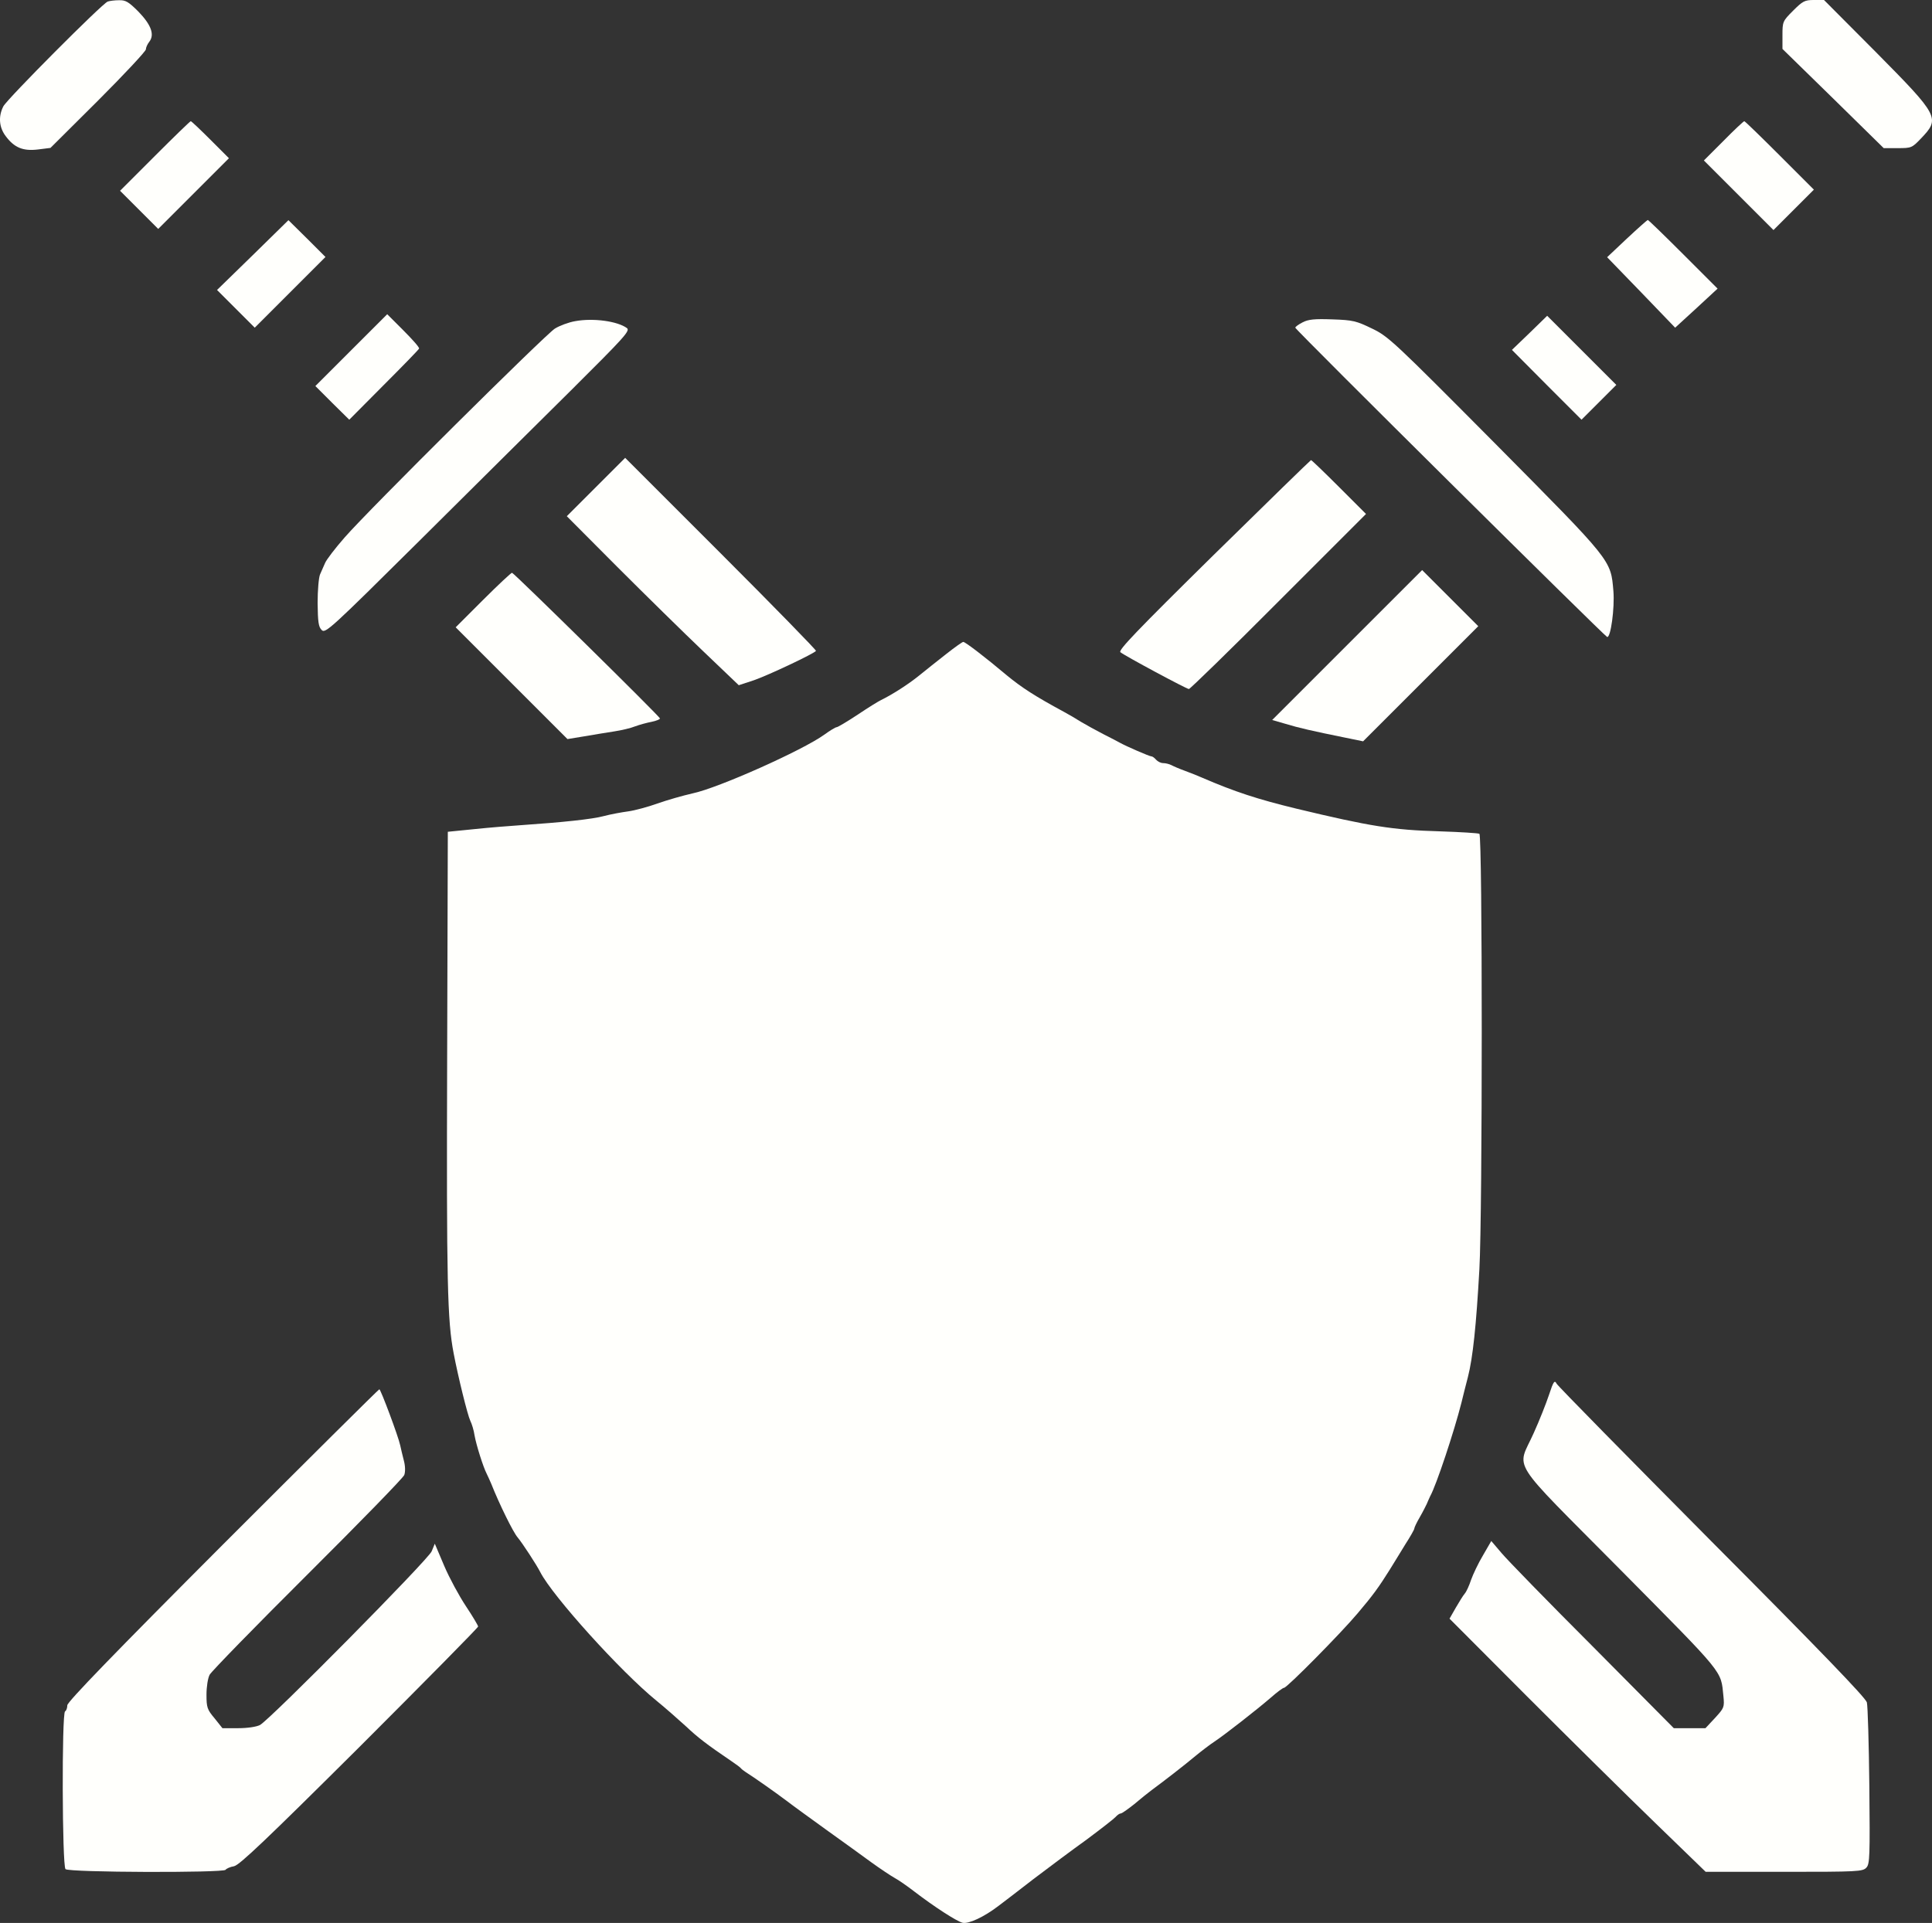 <?xml version="1.0" encoding="UTF-8" standalone="no"?>
<svg
   inkscape:version="1.1 (c4e8f9e, 2021-05-24)"
   sodipodi:docname="whitelogo.svg"
   id="svg913"
   preserveAspectRatio="xMidYMid meet"
   viewBox="0 0 860.589 856.772"
   height="856.772pt"
   width="860.589pt"
   version="1.0"
   xmlns:inkscape="http://www.inkscape.org/namespaces/inkscape"
   xmlns:sodipodi="http://sodipodi.sourceforge.net/DTD/sodipodi-0.dtd"
   xmlns="http://www.w3.org/2000/svg"
   xmlns:svg="http://www.w3.org/2000/svg"
   xmlns:rdf="http://www.w3.org/1999/02/22-rdf-syntax-ns#"
   xmlns:cc="http://creativecommons.org/ns#"
   xmlns:dc="http://purl.org/dc/elements/1.1/">
  <rect x="0" y="0" width="860.589" height="856.772" fill="#333333" stroke="none"/>
  <defs
     id="defs917" />
  <sodipodi:namedview
     inkscape:current-layer="svg913"
     inkscape:window-maximized="1"
     inkscape:window-y="25"
     inkscape:window-x="0"
     inkscape:cy="573.06122"
     inkscape:cx="581.07606"
     inkscape:zoom="0.37430556"
     fit-margin-bottom="0"
     fit-margin-right="0"
     fit-margin-left="0"
     fit-margin-top="0"
     showgrid="false"
     id="namedview915"
     inkscape:window-height="939"
     inkscape:window-width="1680"
     inkscape:pageshadow="2"
     inkscape:pageopacity="0"
     guidetolerance="10"
     gridtolerance="10"
     objecttolerance="10"
     borderopacity="1"
     bordercolor="#666666"
     pagecolor="#ffffff"
     inkscape:pagecheckerboard="0"
     inkscape:document-units="pt" />
  <g
     style="fill:#fffffc;fill-opacity:1"
     id="g911"
     stroke="none"
     fill="#000000"
     transform="matrix(0.1,0,0,-0.1,-112.023,960)">
    <path
       style="fill:#fffffc;fill-opacity:1"
       id="path877"
       d="m 1600,9593 c -24,-8 -449,-435 -465,-467 -23,-45 -19,-94 11,-133 38,-51 77,-67 143,-59 l 56,7 213,212 c 116,116 212,219 212,227 0,8 7,24 16,35 23,31 8,74 -49,133 -44,44 -57,52 -87,51 -19,0 -42,-3 -50,-6 z" />
    <path
       style="fill:#fffffc;fill-opacity:1"
       id="path879"
       d="m 9107,9552 c -46,-46 -47,-49 -47,-109 v -61 l 226,-221 225,-221 h 63 c 60,0 63,1 103,43 86,90 82,99 -201,385 l -231,232 h -45 c -41,0 -50,-5 -93,-48 z" />
    <path
       style="fill:#fffffc;fill-opacity:1"
       id="path881"
       d="m 1810,8905 -155,-155 85,-85 85,-85 157,157 158,158 -82,82 c -46,46 -85,83 -88,83 -3,0 -75,-70 -160,-155 z" />
    <path
       style="fill:#fffffc;fill-opacity:1"
       id="path883"
       d="m 8797,8972 -87,-87 155,-155 155,-155 90,90 90,90 -152,152 c -84,84 -155,153 -158,153 -3,0 -45,-39 -93,-88 z" />
    <path
       style="fill:#fffffc;fill-opacity:1"
       id="path885"
       d="m 2246,8463 -159,-155 84,-84 84,-84 158,158 157,157 -82,82 -83,82 z" />
    <path
       style="fill:#fffffc;fill-opacity:1"
       id="path887"
       d="m 8367,8537 -88,-83 152,-157 151,-157 95,87 94,87 -153,153 c -84,84 -155,153 -158,153 -3,-1 -45,-38 -93,-83 z" />
    <path
       style="fill:#fffffc;fill-opacity:1"
       id="path889"
       d="m 2685,8040 -160,-160 75,-75 76,-75 154,155 c 85,85 156,158 157,162 2,5 -30,41 -70,81 l -72,72 z" />
    <path
       style="fill:#fffffc;fill-opacity:1"
       id="path891"
       d="m 7934,8117 -79,-76 155,-156 155,-155 78,78 77,77 -154,154 -154,154 z" />
    <path
       style="fill:#fffffc;fill-opacity:1"
       id="path893"
       d="m 3682,8169 c -29,-5 -69,-20 -90,-33 -45,-29 -828,-806 -936,-930 -43,-49 -82,-100 -88,-115 -6,-14 -16,-37 -22,-50 -6,-13 -11,-71 -11,-128 1,-84 4,-106 18,-120 16,-17 39,4 435,397 229,228 535,531 680,675 232,231 260,261 245,273 -42,31 -150,46 -231,31 z" />
    <path
       style="fill:#fffffc;fill-opacity:1"
       id="path895"
       d="m 6923,8164 c -18,-9 -33,-20 -33,-24 0,-9 1376,-1373 1389,-1378 16,-5 34,129 28,204 -12,141 -4,130 -527,658 -451,454 -475,477 -548,512 -70,34 -85,38 -177,41 -79,3 -107,0 -132,-13 z" />
    <path
       style="fill:#fffffc;fill-opacity:1"
       id="path897"
       d="m 3775,7430 -130,-130 225,-226 c 124,-124 296,-293 383,-376 l 158,-151 67,22 c 66,23 269,119 277,131 2,3 -188,198 -423,433 l -427,427 z" />
    <path
       style="fill:#fffffc;fill-opacity:1"
       id="path899"
       d="m 6526,7127 c -344,-339 -426,-425 -415,-433 21,-17 295,-164 305,-164 5,0 185,175 399,390 l 390,390 -120,120 c -66,66 -122,120 -125,120 -3,-1 -198,-191 -434,-423 z" />
    <path
       style="fill:#fffffc;fill-opacity:1"
       id="path901"
       d="m 7121,6726 -334,-334 59,-17 c 59,-18 120,-32 268,-62 l 78,-16 257,257 256,256 -125,125 -125,125 z" />
    <path
       style="fill:#fffffc;fill-opacity:1"
       id="path903"
       d="m 3272,6927 -122,-122 249,-249 249,-249 73,12 c 41,7 101,17 134,22 33,5 76,15 95,23 19,7 52,16 73,20 20,4 37,11 37,15 0,8 -645,643 -659,649 -3,1 -61,-53 -129,-121 z" />
    <path
       style="fill:#fffffc;fill-opacity:1"
       id="path905"
       d="m 5335,6686 c -39,-30 -93,-74 -122,-97 -47,-38 -117,-83 -168,-108 -11,-5 -58,-34 -104,-65 -47,-31 -89,-56 -94,-56 -5,0 -30,-15 -56,-34 -96,-69 -471,-237 -586,-261 -44,-10 -114,-30 -156,-45 -42,-15 -101,-31 -130,-35 -30,-4 -79,-13 -109,-21 -51,-14 -186,-28 -375,-41 -44,-3 -134,-10 -200,-17 l -120,-12 -3,-1019 c -3,-992 1,-1159 29,-1305 20,-105 62,-275 74,-300 7,-14 16,-43 19,-65 8,-45 39,-142 54,-171 5,-10 14,-30 20,-44 36,-91 98,-217 118,-240 21,-25 85,-123 101,-155 55,-107 358,-443 518,-573 38,-31 96,-82 130,-113 54,-51 93,-81 205,-157 19,-13 37,-26 40,-30 3,-4 12,-11 21,-17 38,-24 129,-88 181,-127 31,-24 113,-83 182,-133 69,-49 158,-114 198,-143 40,-29 87,-60 103,-69 17,-9 56,-36 87,-60 90,-69 189,-133 216,-140 27,-6 96,26 161,76 19,14 89,68 155,119 67,51 173,130 237,176 63,47 121,92 128,100 8,9 18,16 23,16 6,0 32,19 60,41 27,23 62,51 78,63 53,39 145,110 195,152 28,23 66,52 86,65 45,30 186,140 251,196 27,24 53,43 58,43 13,0 254,244 327,331 69,81 96,119 143,194 17,28 49,79 70,114 22,34 40,66 40,70 0,5 11,28 25,52 14,24 27,51 31,59 3,8 10,23 15,34 27,48 107,289 139,416 6,25 19,77 29,115 22,86 37,230 51,480 14,249 14,1932 0,1940 -5,3 -85,8 -177,11 -209,6 -309,22 -638,101 -173,42 -274,75 -420,138 -16,7 -50,21 -75,30 -25,9 -53,21 -62,26 -10,5 -26,9 -37,9 -10,0 -24,7 -31,15 -7,8 -16,15 -21,15 -9,0 -112,45 -139,60 -8,5 -42,22 -75,39 -33,17 -78,42 -100,55 -22,14 -56,34 -75,44 -131,71 -188,108 -255,163 -95,80 -185,149 -194,149 -4,0 -38,-24 -76,-54 z" />
    <path
       style="fill:#fffffc;fill-opacity:1"
       id="path907"
       d="m 8020,3385 c -13,-39 -43,-115 -68,-170 -75,-169 -120,-98 386,-609 469,-474 447,-447 459,-563 5,-50 3,-53 -37,-97 l -43,-46 h -70 -71 l -360,363 c -199,199 -382,387 -407,417 l -46,54 -37,-64 c -21,-35 -44,-84 -53,-109 -8,-25 -21,-53 -28,-61 -7,-8 -25,-37 -40,-63 l -28,-49 344,-345 c 189,-189 446,-443 571,-564 l 226,-219 h 350 c 327,0 350,1 366,19 15,16 16,51 13,362 -2,189 -7,358 -11,374 -6,21 -206,229 -690,715 -374,377 -686,694 -692,705 -9,17 -14,11 -34,-50 z" />
    <path
       style="fill:#fffffc;fill-opacity:1"
       id="path909"
       d="m 2112,2717 c -480,-481 -692,-700 -692,-715 0,-11 -4,-24 -10,-27 -15,-10 -13,-688 2,-703 15,-15 703,-17 713,-3 3,5 20,13 38,16 25,6 142,117 560,533 290,290 527,530 527,535 0,4 -24,45 -54,90 -30,45 -74,126 -97,180 l -42,99 -14,-34 c -15,-37 -720,-750 -765,-774 -16,-8 -55,-14 -97,-14 h -70 l -35,44 c -33,39 -36,49 -36,105 0,35 6,74 14,89 8,15 204,216 436,447 232,231 426,430 431,443 5,14 5,39 -2,65 -6,23 -13,53 -16,67 -8,39 -87,250 -93,250 -3,0 -317,-312 -698,-693 z" />
  </g>
</svg>
